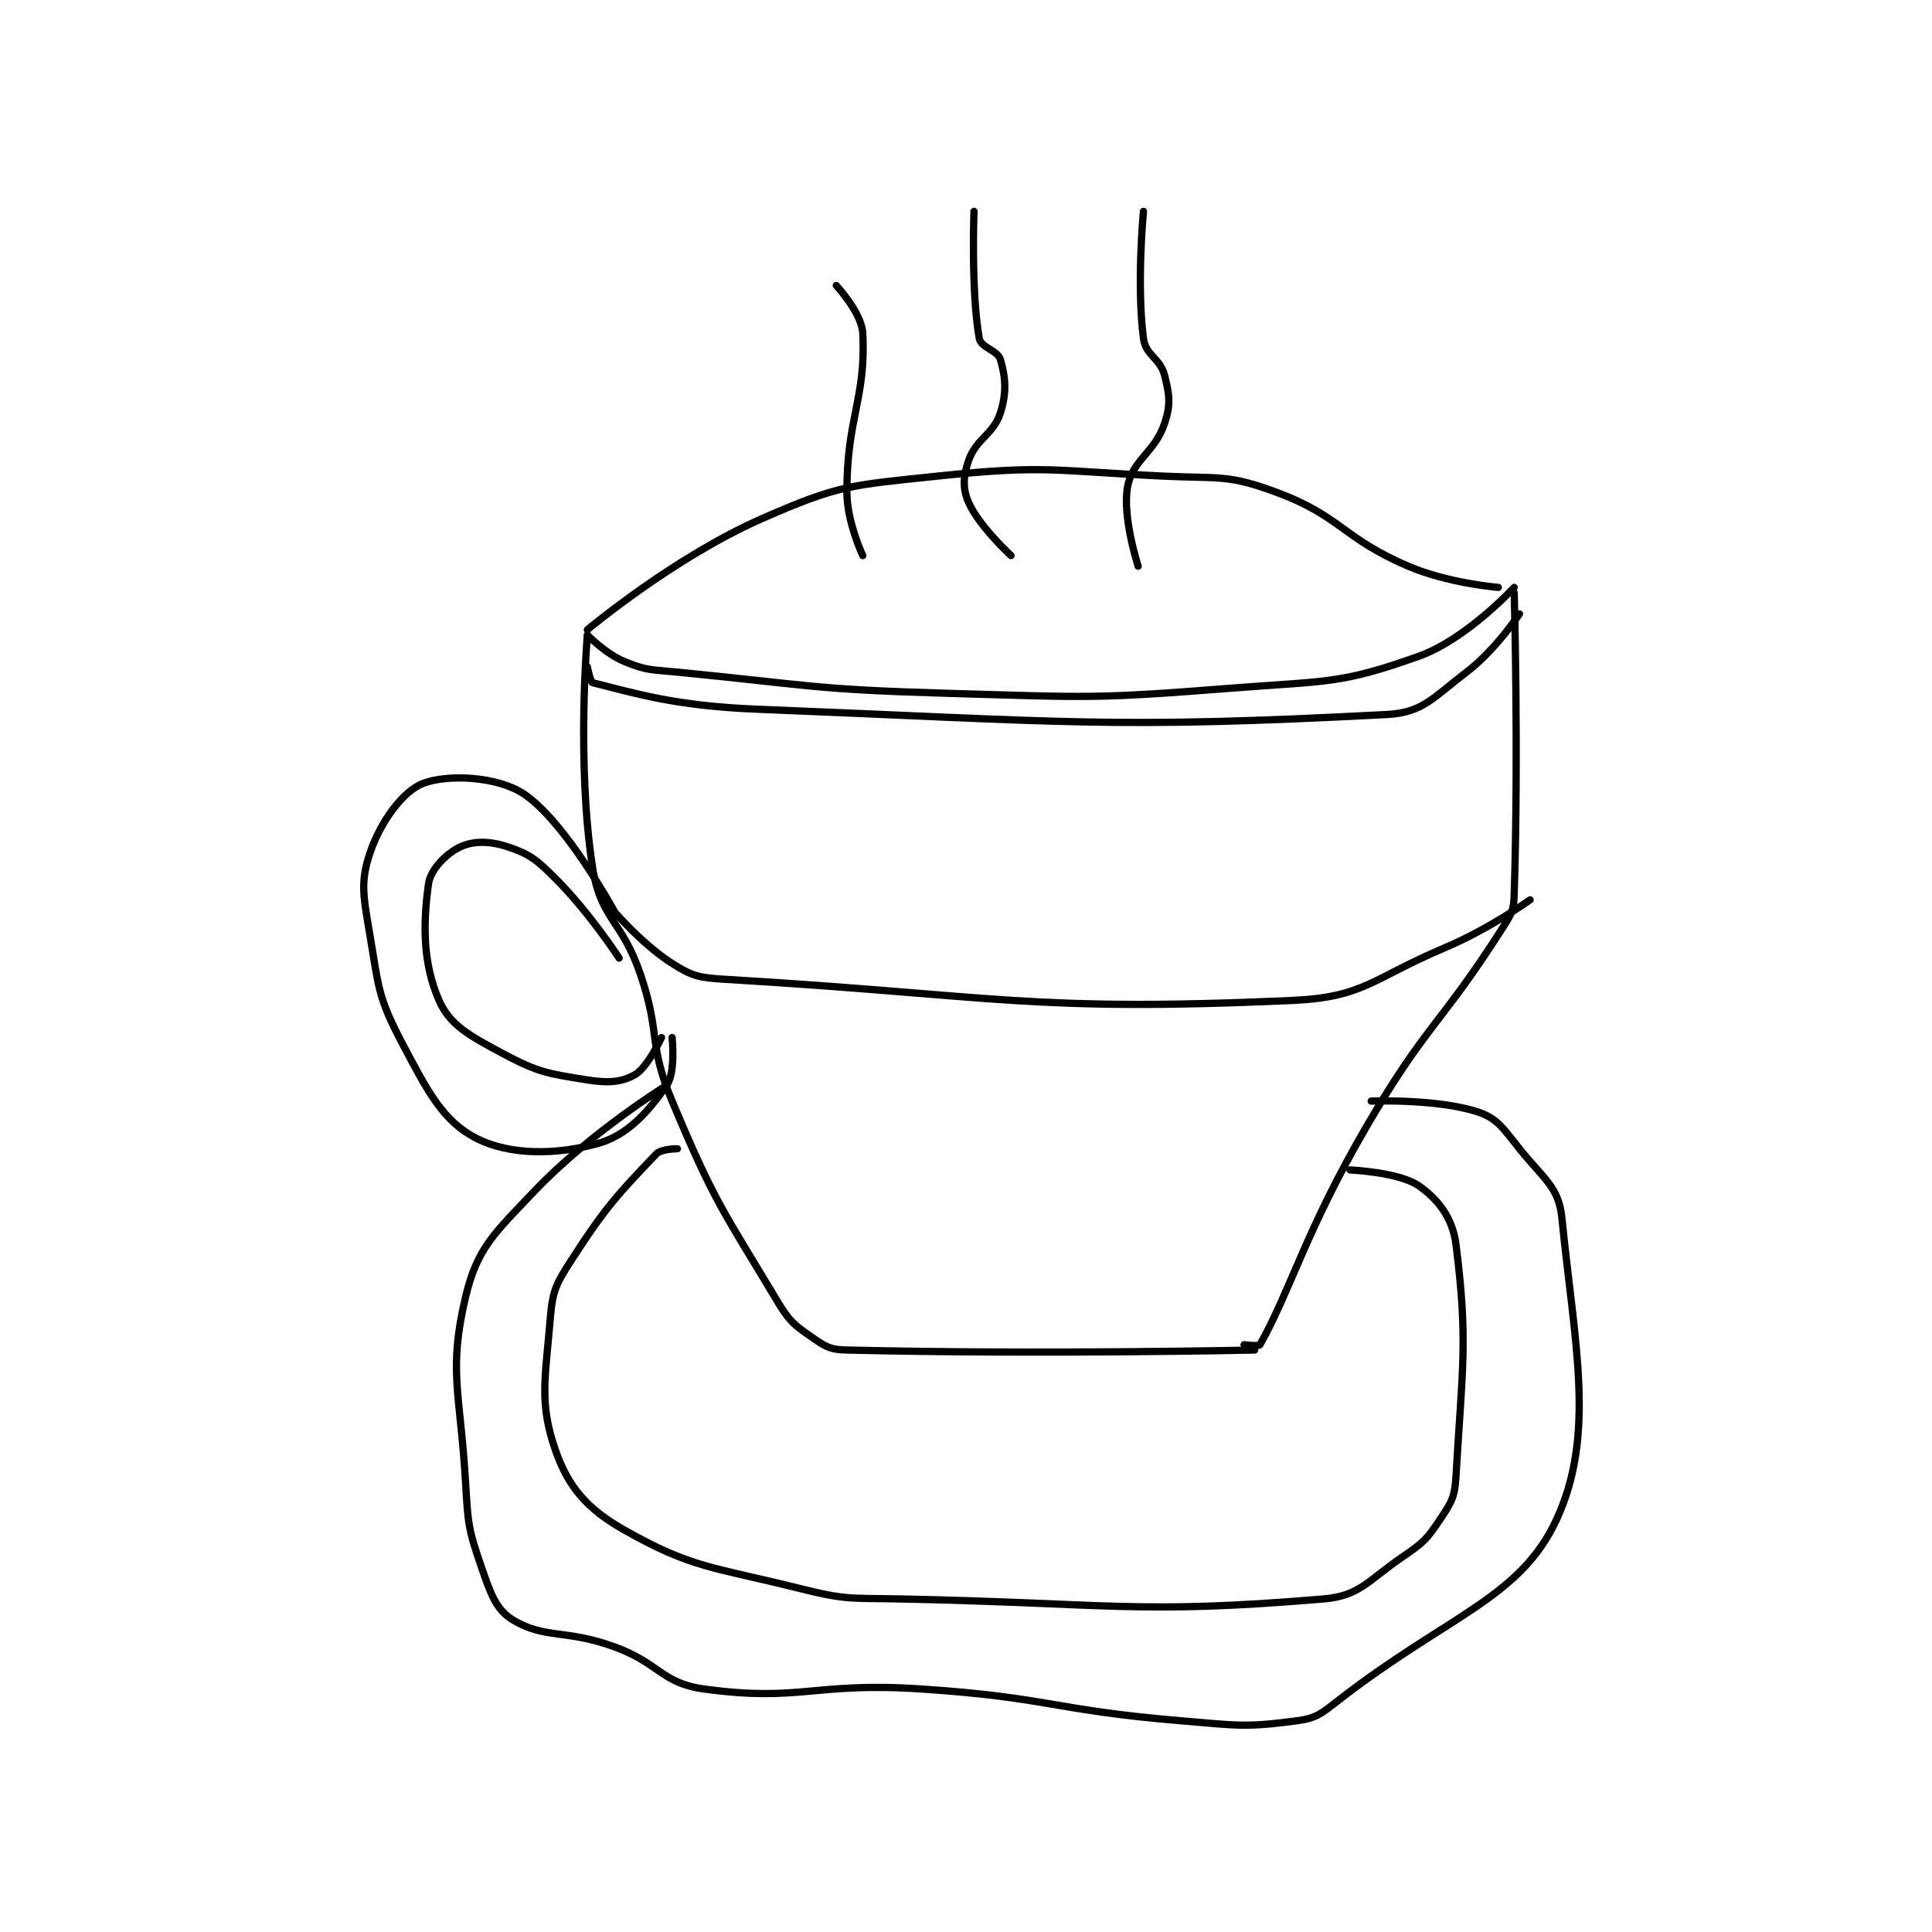 <?xml version="1.0" encoding="utf-8"?>
<!DOCTYPE svg PUBLIC "-//W3C//DTD SVG 1.1//EN" "http://www.w3.org/Graphics/SVG/1.1/DTD/svg11.dtd">
<svg viewBox="0 0 800 800" preserveAspectRatio="xMinYMin meet" xmlns="http://www.w3.org/2000/svg" version="1.1">
<g fill="none" stroke="black" stroke-linecap="round" stroke-linejoin="round" stroke-width="1.368">
<g transform="translate(153.305,87.52) scale(2.193) translate(-157,-60.417)">
<path id="0" d="M198 139.417 C198 139.417 214.239 125.781 231 118.417 C245.494 112.048 247.732 112.129 264 110.417 C284.67 108.241 285.762 109.421 307 110.417 C317.441 110.906 318.916 110.06 328 113.417 C340.397 117.998 340.408 122.02 353 127.417 C360.602 130.674 370 131.417 370 131.417 "/>
<path id="1" d="M198 140.417 C198 140.417 201.461 143.959 205 145.417 C209.229 147.158 209.986 146.923 215 147.417 C240.27 149.902 240.583 150.69 266 151.417 C292.838 152.184 293.433 152.506 320 150.417 C337.426 149.046 340.177 149.731 355 144.417 C364.041 141.175 373 131.417 373 131.417 "/>
<path id="2" d="M198 140.417 C198 140.417 195.893 164.534 199 184.417 C200.506 194.056 204.533 194.246 208 204.417 C211.915 215.9 209.406 217.461 214 228.417 C222.037 247.583 223.461 248.851 234 266.417 C236.361 270.351 237.408 270.93 241 273.417 C243.239 274.967 244.131 275.348 247 275.417 C283.528 276.297 324 275.417 324 275.417 "/>
<path id="3" d="M373 132.417 C373 132.417 373.858 162.388 373 189.417 C372.909 192.292 372.584 192.927 371 195.417 C359.118 214.089 356.431 213.786 345 233.417 C333.675 252.865 330.763 264.144 325 274.417 C324.814 274.748 322 274.417 322 274.417 "/>
<path id="4" d="M202 191.417 C202 191.417 207.896 198.532 214 202.417 C217.826 204.851 219.09 205.123 224 205.417 C275.727 208.511 281.228 211.613 331 209.417 C344.717 208.811 346.13 205.273 360 199.417 C368.266 195.926 376 190.417 376 190.417 "/>
<path id="5" d="M215 237.417 C215 237.417 211.968 237.4 211 238.417 C203.909 245.862 201.548 248.268 195 258.417 C192.067 262.962 191.435 264.201 191 269.417 C190.044 280.883 188.865 285.46 192 294.417 C194.418 301.324 197.958 305.437 205 309.417 C217.857 316.684 221.568 316.309 238 320.417 C246.963 322.657 247.536 322.226 257 322.417 C296.764 323.22 301.817 325.38 337 322.417 C343.893 321.836 345.317 318.973 352 314.417 C355.846 311.794 356.544 311.101 359 307.417 C361.106 304.259 361.78 303.235 362 299.417 C363.186 278.864 364.341 273.814 362 255.417 C361.367 250.445 358.618 246.949 355 244.417 C351.284 241.815 342 241.417 342 241.417 "/>
<path id="6" d="M213 225.417 C213 225.417 198.377 234.494 188 245.417 C180.327 253.493 177.182 256.185 175 265.417 C171.69 279.421 173.992 283.274 175 300.417 C175.466 308.34 175.528 309.276 178 316.417 C179.752 321.478 180.753 324.469 184 326.417 C189.953 329.988 193.95 328.148 203 331.417 C211.652 334.541 211.943 338.305 220 339.417 C238.248 341.934 240.742 338.066 261 339.417 C285.409 341.044 285.604 343.355 310 345.417 C320.841 346.333 322.303 346.71 332 345.417 C335.761 344.915 336.623 344.035 340 341.417 C360.49 325.527 374.133 322.296 381 307.417 C388.456 291.262 384.39 274.319 382 250.417 C381.42 244.62 378.522 243.07 374 237.417 C370.876 233.512 369.823 231.645 366 230.417 C358.301 227.942 346 228.417 346 228.417 "/>
<path id="7" d="M203 192.417 C203 192.417 193.835 175.64 186 170.417 C180.969 167.063 171.626 166.662 167 168.417 C163.214 169.853 159.036 175.512 157 181.417 C155.019 187.161 155.757 189.958 157 197.417 C158.632 207.207 158.545 208.951 163 217.417 C167.881 226.69 170.758 232.212 177 235.417 C183.314 238.659 192.066 238.62 200 236.417 C205.606 234.859 209.482 230.442 213 225.417 C214.698 222.992 214 216.417 214 216.417 "/>
<path id="8" d="M204 201.417 C204 201.417 198.436 192.853 192 186.417 C188.424 182.841 187.154 181.801 183 180.417 C179.602 179.284 176.518 179.242 174 180.417 C171.408 181.626 168.381 184.651 168 187.417 C166.941 195.093 166.94 202.423 170 209.417 C172.04 214.079 175.758 216.073 182 219.417 C188.717 223.015 190.486 223.214 198 224.417 C201.954 225.049 204.492 224.85 207 223.417 C209.358 222.069 212 216.417 212 216.417 "/>
<path id="9" d="M198 146.417 C198 146.417 198.559 149.306 199 149.417 C207.124 151.448 214.603 153.801 230 154.417 C288.746 156.767 296.683 158.15 349 155.417 C355.781 155.062 357.702 152.203 364 147.417 C369.485 143.248 374 136.417 374 136.417 "/>
<path id="10" d="M302 127.417 C302 127.417 298.951 118.079 300 112.417 C300.953 107.27 305.133 106.018 307 100.417 C308.172 96.9 307.924 95.112 307 91.417 C306.179 88.132 303.416 87.642 303 84.417 C301.671 74.117 303 60.417 303 60.417 "/>
<path id="11" d="M278 125.417 C278 125.417 271.994 119.904 270 115.417 C268.823 112.768 268.947 110.401 270 107.417 C271.464 103.269 274.687 102.573 276 98.417 C277.205 94.602 276.962 91.784 276 88.417 C275.505 86.685 272.307 86.138 272 84.417 C270.424 75.591 271 60.417 271 60.417 "/>
<path id="12" d="M250 125.417 C250 125.417 247 119.069 247 113.417 C247 99.286 250.633 95.762 250 83.417 C249.804 79.588 245 74.417 245 74.417 "/>
</g>
</g>
</svg>
